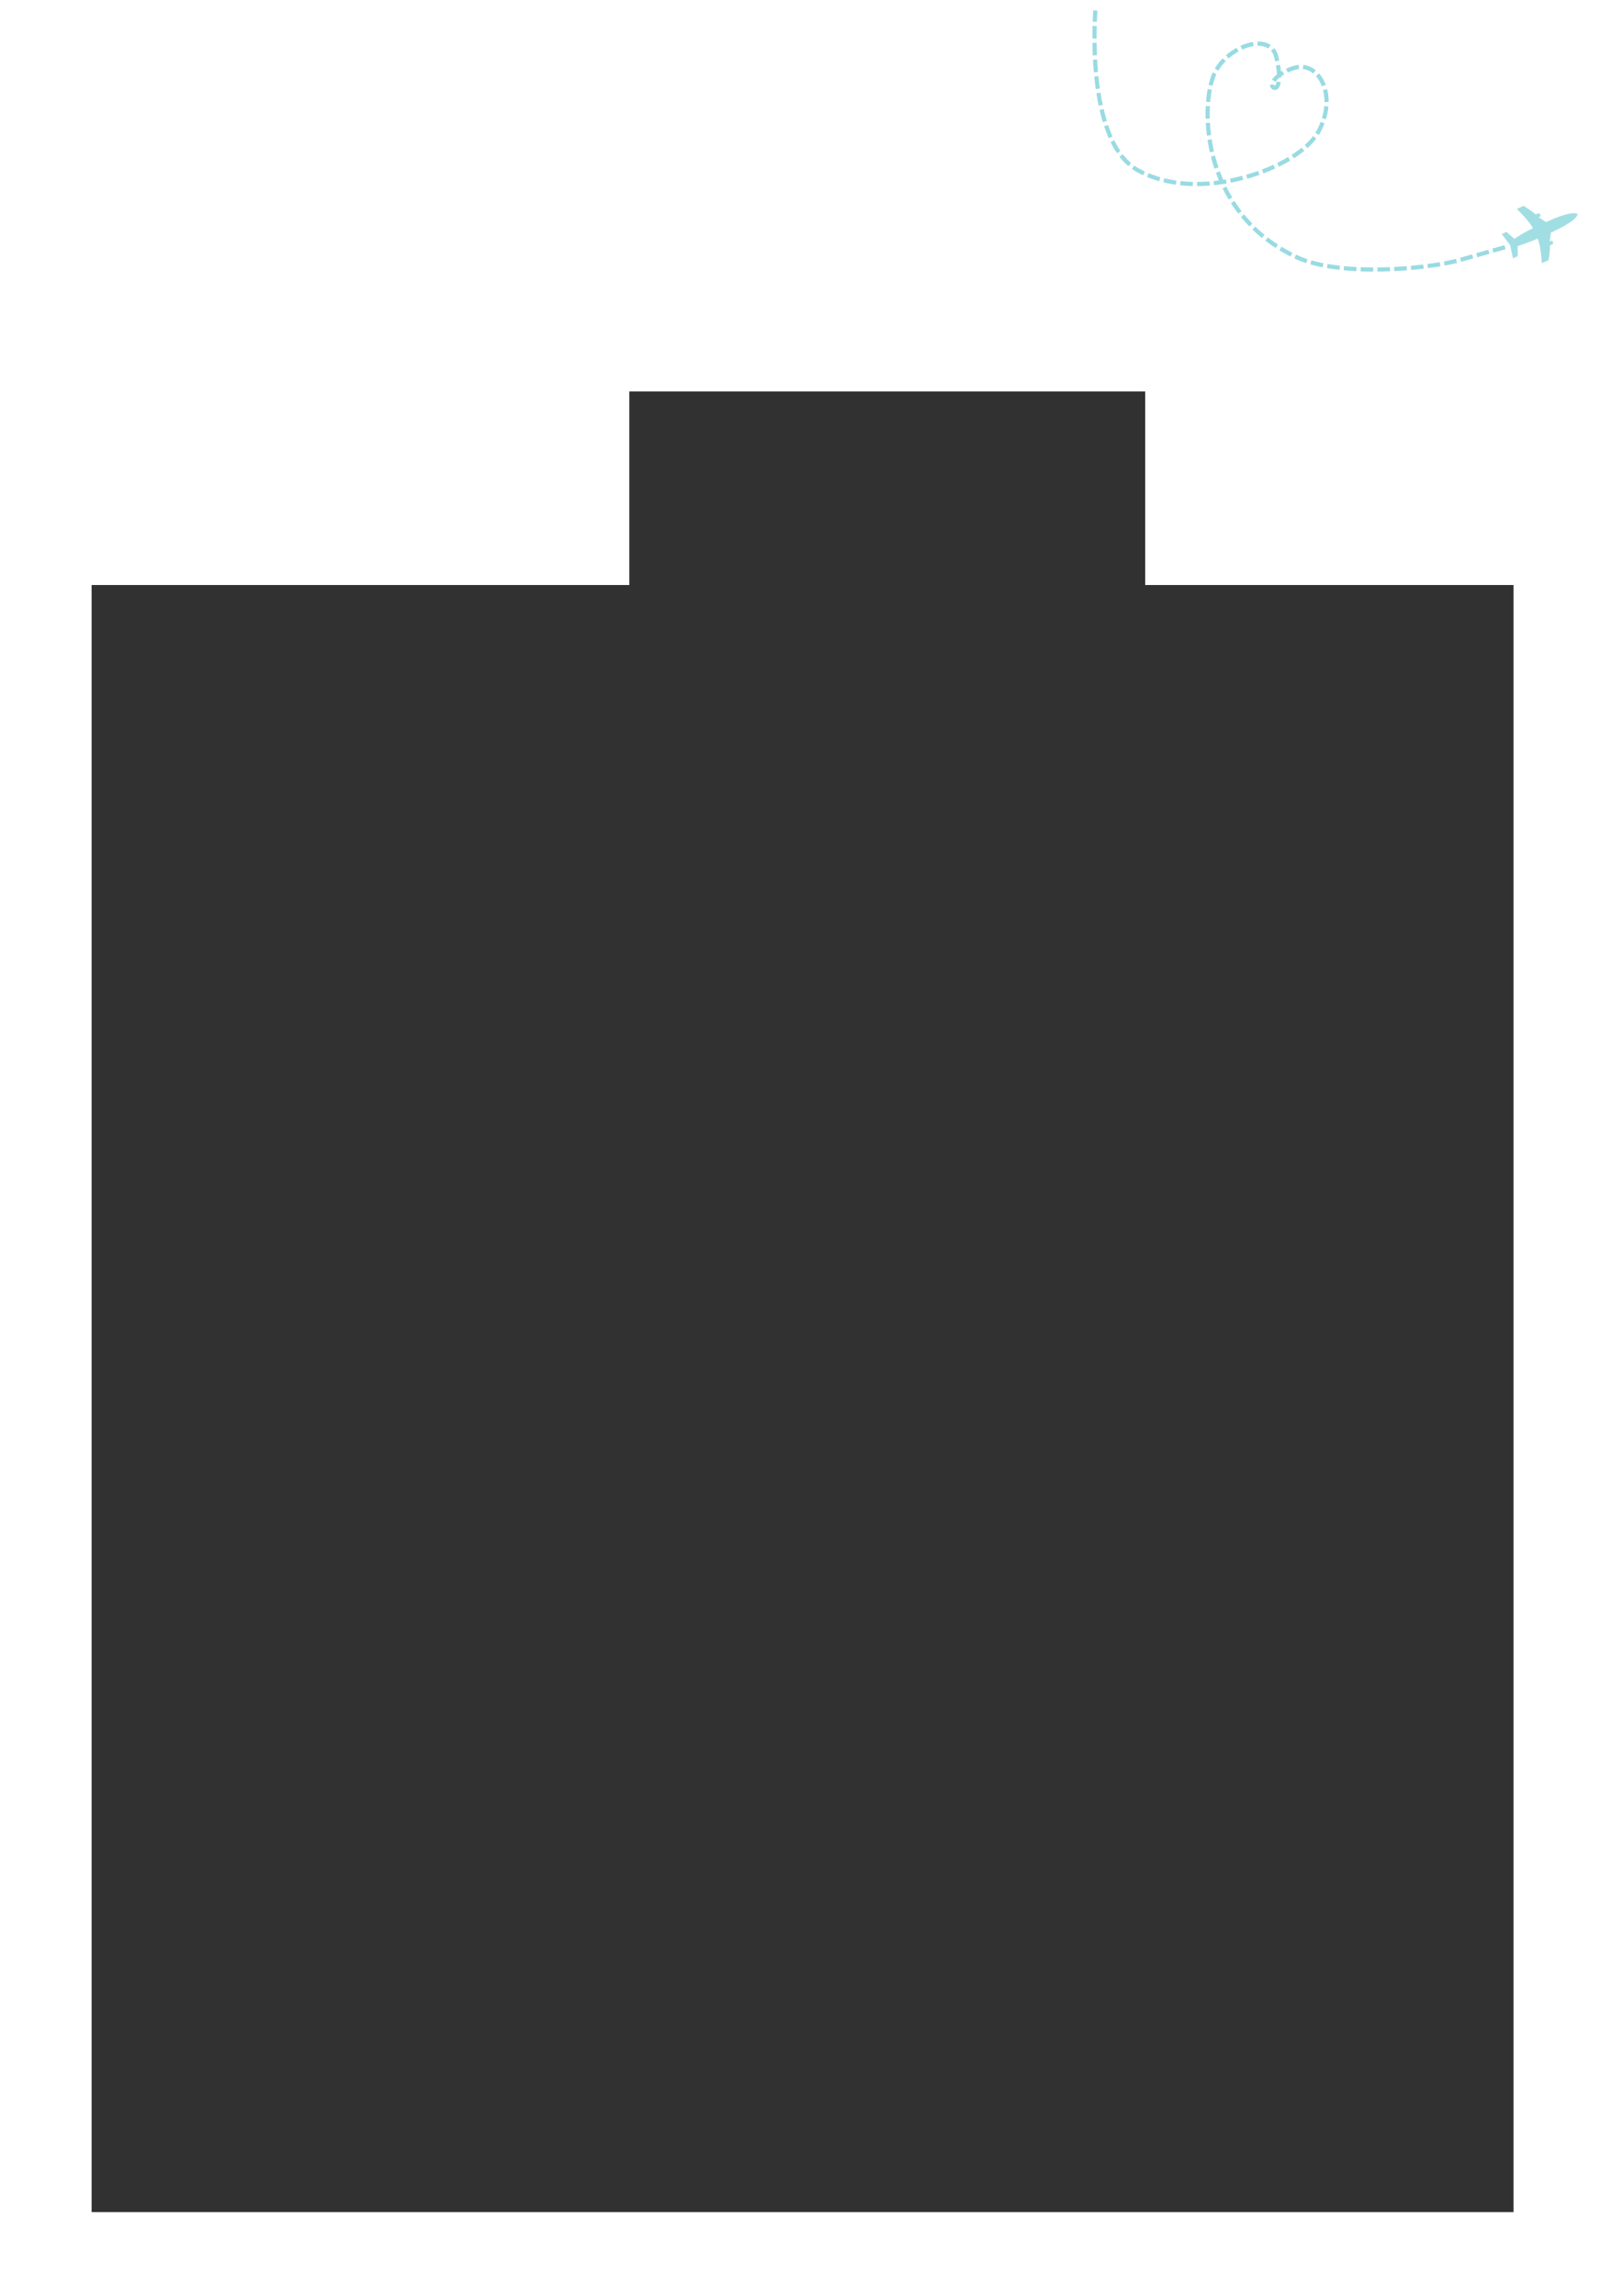 <?xml version="1.0" encoding="UTF-8" standalone="no"?>
<!-- Created with Inkscape (http://www.inkscape.org/) -->

<svg
   xmlns:dc="http://purl.org/dc/elements/1.1/"
   xmlns:cc="http://creativecommons.org/ns#"
   xmlns:rdf="http://www.w3.org/1999/02/22-rdf-syntax-ns#"
   xmlns:svg="http://www.w3.org/2000/svg"
   xmlns="http://www.w3.org/2000/svg"
   xmlns:sodipodi="http://sodipodi.sourceforge.net/DTD/sodipodi-0.dtd"
   xmlns:inkscape="http://www.inkscape.org/namespaces/inkscape"
   width="210mm"
   height="297mm"
   viewBox="0 0 210 297"
   version="1.1"
   id="svg5076"
   inkscape:version="0.92.1 r"
   sodipodi:docname="menuNE.svg">
  <defs
     id="defs5070">
    <marker
       inkscape:stockid="Arrow1Lstart"
       orient="auto"
       refY="0.0"
       refX="0.0"
       id="Arrow1Lstart"
       style="overflow:visible"
       inkscape:isstock="true">
      <path
         id="path5774"
         d="M 0.0,0.0 L 5.0,-5.0 L -12.5,0.0 L 5.0,5.0 L 0.0,0.0 z "
         style="fill-rule:evenodd;stroke:#55ddff;stroke-width:1pt;stroke-opacity:1;fill:#55ddff;fill-opacity:1"
         transform="scale(0.8) translate(12.5,0)" />
    </marker>
  </defs>
  <sodipodi:namedview
     id="base"
     pagecolor="#ffffff"
     bordercolor="#666666"
     borderopacity="1.0"
     inkscape:pageopacity="0.0"
     inkscape:pageshadow="2"
     inkscape:zoom="0.98994951"
     inkscape:cx="291.06568"
     inkscape:cy="286.86006"
     inkscape:document-units="mm"
     inkscape:current-layer="layer1"
     showgrid="false"
     inkscape:pagecheckerboard="false"
     showborder="true"
     inkscape:window-width="1366"
     inkscape:window-height="704"
     inkscape:window-x="0"
     inkscape:window-y="27"
     inkscape:window-maximized="1"
     showguides="true"
     inkscape:guide-bbox="true">
    <sodipodi:guide
       position="204.996,283.573"
       orientation="1,0"
       id="guide4537"
       inkscape:locked="false" />
  </sodipodi:namedview>
  <g
     inkscape:label="Calque 1"
     inkscape:groupmode="layer"
     id="layer1"
     style="opacity:0.805">
    <flowRoot
       xml:space="preserve"
       id="flowRoot5621"
       style="font-style:normal;font-weight:normal;font-size:40px;line-height:1.25;font-family:sans-serif;text-align:center;letter-spacing:0px;word-spacing:0px;text-anchor:middle;fill:#000000;fill-opacity:1;stroke:none"
       transform="matrix(0.265,0,0,0.265,-4.046,12.171)"><flowRegion
         id="flowRegion5623"
         style="text-align:center;text-anchor:middle"><rect
           id="rect5625"
           width="694.286"
           height="794.286"
           x="60"
           y="239.663"
           ry="0"
           style="text-align:center;text-anchor:middle" /></flowRegion><flowPara
         id="flowPara5627" /><flowPara
         id="flowPara5629"
         style="font-style:normal;font-variant:normal;font-weight:normal;font-stretch:normal;font-family:BlackJack;-inkscape-font-specification:BlackJack" /><flowPara
         style="font-style:normal;font-variant:normal;font-weight:normal;font-stretch:normal;font-size:37.333px;font-family:BlackJack;-inkscape-font-specification:BlackJack;text-align:center;text-anchor:middle"
         id="flowPara4582">Dúo de foie gras de la casa y su chutney de mango, y tartaleta de salmón ahumado </flowPara><flowPara
         style="font-style:normal;font-variant:normal;font-weight:normal;font-stretch:normal;font-size:37.333px;font-family:BlackJack;-inkscape-font-specification:BlackJack;text-align:center;text-anchor:middle"
         id="flowPara4586" /><flowPara
         style="font-style:normal;font-variant:normal;font-weight:normal;font-stretch:normal;font-size:37.333px;font-family:BlackJack;-inkscape-font-specification:BlackJack;text-align:center;text-anchor:middle"
         id="flowPara4588">Solomillo de pato en su salsa de arándanos, acompañado de verduras de temporada</flowPara><flowPara
         style="font-style:normal;font-variant:normal;font-weight:normal;font-stretch:normal;font-size:37.333px;font-family:BlackJack;-inkscape-font-specification:BlackJack;text-align:center;text-anchor:middle"
         id="flowPara4590" /><flowPara
         style="font-style:normal;font-variant:normal;font-weight:normal;font-stretch:normal;font-size:37.333px;font-family:BlackJack;-inkscape-font-specification:BlackJack;text-align:center;text-anchor:middle"
         id="flowPara4592">Queso de Savoie </flowPara><flowPara
         style="font-style:normal;font-variant:normal;font-weight:normal;font-stretch:normal;font-size:37.333px;font-family:BlackJack;-inkscape-font-specification:BlackJack;text-align:center;text-anchor:middle"
         id="flowPara4594" /><flowPara
         style="font-style:normal;font-variant:normal;font-weight:normal;font-stretch:normal;font-size:37.333px;font-family:BlackJack;-inkscape-font-specification:BlackJack;text-align:center;text-anchor:middle"
         id="flowPara4602">Postre (buffet) : tarta de limón, cremoso de chocolate, bocadito de nata, amandine de frutas, tarta nupcial tres chocolates</flowPara><flowPara
         style="font-style:normal;font-variant:normal;font-weight:normal;font-stretch:normal;font-size:37.333px;font-family:BlackJack;-inkscape-font-specification:BlackJack;text-align:center;text-anchor:middle"
         id="flowPara4624" /><flowPara
         style="font-style:normal;font-variant:normal;font-weight:normal;font-stretch:normal;font-size:37.333px;font-family:BlackJack;-inkscape-font-specification:BlackJack;text-align:center;text-anchor:middle"
         id="flowPara4616">Café</flowPara><flowPara
         id="flowPara5633"
         style="font-style:normal;font-variant:normal;font-weight:normal;font-stretch:normal;font-family:BlackJack;-inkscape-font-specification:BlackJack" /><flowPara
         id="flowPara5635"
         style="font-style:normal;font-variant:normal;font-weight:normal;font-stretch:normal;font-family:BlackJack;-inkscape-font-specification:BlackJack" /><flowPara
         id="flowPara5637"
         style="font-style:normal;font-variant:normal;font-weight:normal;font-stretch:normal;font-family:BlackJack;-inkscape-font-specification:BlackJack" /><flowPara
         id="flowPara5639"
         style="font-style:normal;font-variant:normal;font-weight:normal;font-stretch:normal;font-family:BlackJack;-inkscape-font-specification:BlackJack" /><flowPara
         id="flowPara5641"
         style="font-style:normal;font-variant:normal;font-weight:normal;font-stretch:normal;font-family:BlackJack;-inkscape-font-specification:BlackJack" /><flowPara
         id="flowPara5643"
         style="font-style:normal;font-variant:normal;font-weight:normal;font-stretch:normal;font-family:BlackJack;-inkscape-font-specification:BlackJack" /><flowPara
         id="flowPara5645"
         style="font-style:normal;font-variant:normal;font-weight:normal;font-stretch:normal;font-family:BlackJack;-inkscape-font-specification:BlackJack" /><flowPara
         id="flowPara5647"
         style="font-style:normal;font-variant:normal;font-weight:normal;font-stretch:normal;font-family:BlackJack;-inkscape-font-specification:BlackJack" /><flowPara
         id="flowPara5649"
         style="font-style:normal;font-variant:normal;font-weight:normal;font-stretch:normal;font-family:BlackJack;-inkscape-font-specification:BlackJack" /><flowPara
         id="flowPara5651"
         style="font-style:normal;font-variant:normal;font-weight:normal;font-stretch:normal;font-family:BlackJack;-inkscape-font-specification:BlackJack" /><flowPara
         id="flowPara5653"
         style="font-style:normal;font-variant:normal;font-weight:normal;font-stretch:normal;font-family:BlackJack;-inkscape-font-specification:BlackJack" /><flowPara
         id="flowPara5655"
         style="font-style:normal;font-variant:normal;font-weight:normal;font-stretch:normal;font-family:BlackJack;-inkscape-font-specification:BlackJack" /><flowPara
         id="flowPara5657"
         style="font-style:normal;font-variant:normal;font-weight:normal;font-stretch:normal;font-family:BlackJack;-inkscape-font-specification:BlackJack" /><flowPara
         id="flowPara5659"
         style="font-style:normal;font-variant:normal;font-weight:normal;font-stretch:normal;font-family:BlackJack;-inkscape-font-specification:BlackJack" /><flowPara
         id="flowPara5661"
         style="font-style:normal;font-variant:normal;font-weight:normal;font-stretch:normal;font-family:BlackJack;-inkscape-font-specification:BlackJack" /><flowPara
         id="flowPara5663"
         style="font-style:normal;font-variant:normal;font-weight:normal;font-stretch:normal;font-family:BlackJack;-inkscape-font-specification:BlackJack" /><flowPara
         id="flowPara5665"
         style="font-style:normal;font-variant:normal;font-weight:normal;font-stretch:normal;font-family:BlackJack;-inkscape-font-specification:BlackJack" /><flowPara
         id="flowPara4604"
         style="font-style:normal;font-variant:normal;font-weight:normal;font-stretch:normal;font-family:BlackJack;-inkscape-font-specification:BlackJack" /><flowPara
         id="flowPara4606"
         style="font-style:normal;font-variant:normal;font-weight:normal;font-stretch:normal;font-family:BlackJack;-inkscape-font-specification:BlackJack" /><flowPara
         id="flowPara4608"
         style="font-style:normal;font-variant:normal;font-weight:normal;font-stretch:normal;font-family:BlackJack;-inkscape-font-specification:BlackJack" /><flowPara
         id="flowPara4610"
         style="font-style:normal;font-variant:normal;font-weight:normal;font-stretch:normal;font-family:BlackJack;-inkscape-font-specification:BlackJack" /></flowRoot>    <flowRoot
       xml:space="preserve"
       id="flowRoot5683"
       style="fill:black;fill-opacity:1;stroke:none;font-family:sans-serif;font-style:normal;font-weight:normal;font-size:40px;line-height:1.25;letter-spacing:0px;word-spacing:0px"><flowRegion
         id="flowRegion5685"
         style=""><rect
           id="rect5687"
           width="114.286"
           height="125.714"
           x="45.714"
           y="796.805"
           style="" /></flowRegion><flowPara
         id="flowPara5689" /></flowRoot>    <path
       style="display:inline;opacity:0.775;fill:none;stroke:#5dc6d1;stroke-width:0.543;stroke-linecap:butt;stroke-linejoin:miter;stroke-miterlimit:4;stroke-dasharray:1.629, 0.543;stroke-dashoffset:4.507;stroke-opacity:1"
       d="m 141.73,1.357 c 0,0 -1.379,16.738 5.414,20.619 7.883,4.503 20.689,-0.132 23.369,-4.81 2.68,-4.678 0.168,-9.43 -3.107,-8.365 -2.422,0.755 -3.207,2.218 -2.618,2.529 0.588,0.311 1.079,-0.994 0.34,-4.013 -0.739,-3.019 -5.813,-1.664 -7.821,1.859 -2.008,3.523 -2.386,18.185 10.555,24.132 5.516,2.534 16.999,1.471 20.953,0.351 l 6.008,-1.702"
       id="path4510"
       inkscape:connector-curvature="0"
       sodipodi:nodetypes="cszczzzssc" />
    <g
       id="g5772"
       transform="matrix(0.773,0,0,0.772,43.036,-0.026)"
       style="opacity:0.711;stroke-width:1.294;fill:#5dc6d1;fill-opacity:1">
      <path
         style="display:inline;opacity:1;fill:#5dc6d1;fill-opacity:1;stroke:none;stroke-width:0.066px;stroke-linecap:butt;stroke-linejoin:miter;stroke-opacity:1"
         d="m 197.09,41.082 0.488,2.246 0.784,-0.36 0.011,-1.709 c 0,0 1.867,-0.557 3.337,-1.264 0.346,0.972 0.536,1.982 0.712,4.141 1.092,-0.502 0.689,-0.268 1.135,-0.542 0.27,-1.716 0.206,-2.426 0.206,-2.426 0,0 0.288,-0.139 0.494,-0.261 0.101,-0.185 -0.016,-0.467 -0.186,-0.562 l -0.339,0.156 c 0,0 0.126,-0.956 0.191,-1.478 0.319,-0.192 4.219,-1.822 4.504,-3.136 -3.976,1.407 -7.698,3.232 -11.337,5.194 z"
         id="path5766"
         inkscape:connector-curvature="0"
         sodipodi:nodetypes="cccccccccccccc" />
      <path
         sodipodi:nodetypes="ccccccccccccc"
         inkscape:connector-curvature="0"
         id="path5768"
         d="m 197.09,41.082 -1.391,-1.831 0.784,-0.36 1.326,1.166 c 0,0 1.62,-1.115 3.115,-1.769 -0.515,-0.895 -1.159,-1.696 -2.688,-3.234 1.092,-0.502 0.652,-0.348 1.15,-0.508 1.481,0.912 1.98,1.422 1.98,1.422 0,0 0.293,-0.128 0.52,-0.205 0.207,0.044 0.345,0.316 0.306,0.506 l -0.339,0.156 c 0,0 0.809,0.526 1.249,0.817 0.353,-0.117 4.141,-1.993 5.325,-1.354"
         style="display:inline;opacity:1;fill:#5dc6d1;fill-opacity:1;stroke:none;stroke-width:0.066px;stroke-linecap:butt;stroke-linejoin:miter;stroke-opacity:1" />
    </g>
    <flowRoot
       xml:space="preserve"
       id="flowRoot6204"
       style="font-style:normal;font-weight:normal;font-size:40px;line-height:1.25;font-family:BlackJack;letter-spacing:0px;word-spacing:0px;fill:#000000;fill-opacity:1;stroke:none;-inkscape-font-specification:BlackJack;font-stretch:normal;font-variant:normal;"
       transform="matrix(0.265,0,0,0.265,23.882,0)"><flowRegion
         id="flowRegion6206"
         style="-inkscape-font-specification:BlackJack;font-family:BlackJack;font-weight:normal;font-style:normal;font-stretch:normal;font-variant:normal;"><rect
           id="rect6208"
           width="251.894"
           height="95.571"
           x="217.143"
           y="191.091"
           style="-inkscape-font-specification:BlackJack;font-family:BlackJack;font-weight:normal;font-style:normal;font-stretch:normal;font-variant:normal;" /></flowRegion><flowPara
         id="flowPara6210"
         style="font-style:normal;font-variant:normal;font-weight:normal;font-stretch:normal;font-size:42.667px;font-family:BlackJack;-inkscape-font-specification:BlackJack;">Con carne</flowPara></flowRoot>  </g>
</svg>
